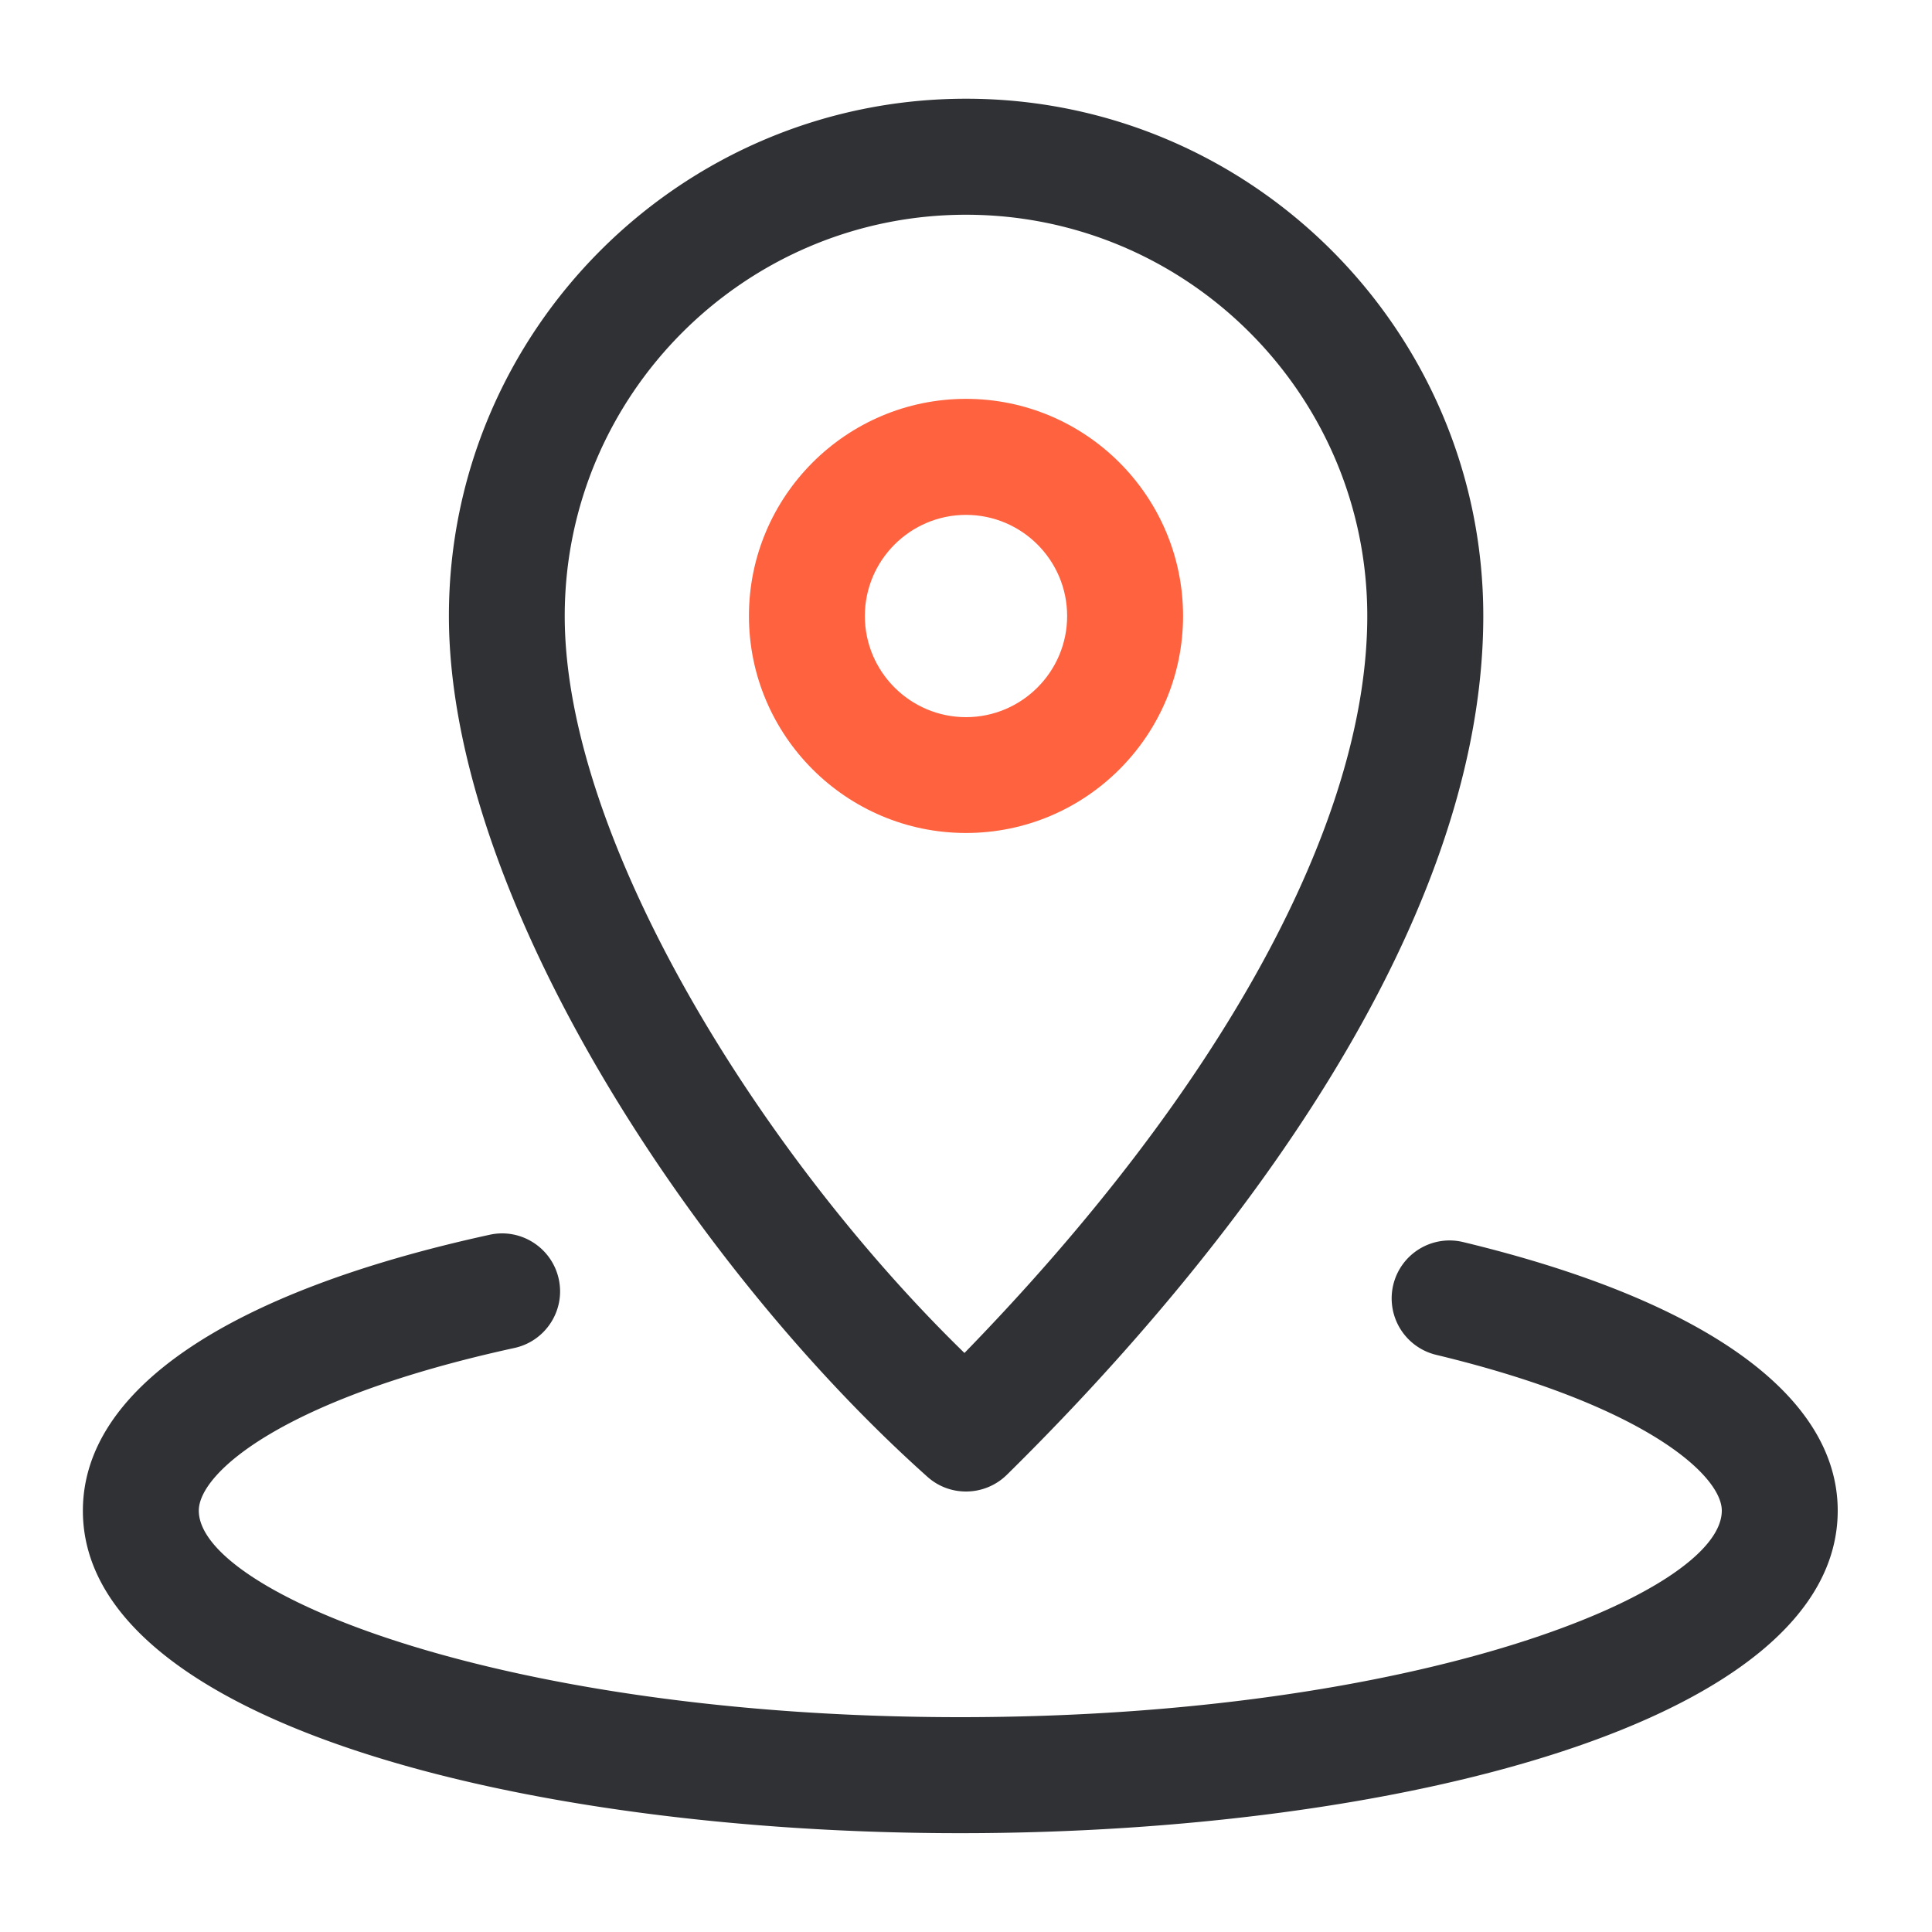 <?xml version="1.0" standalone="no"?><!DOCTYPE svg PUBLIC "-//W3C//DTD SVG 1.1//EN" "http://www.w3.org/Graphics/SVG/1.1/DTD/svg11.dtd"><svg t="1611798584432" class="icon" viewBox="0 0 1024 1024" version="1.1" xmlns="http://www.w3.org/2000/svg" p-id="3776" width="128" height="128" xmlns:xlink="http://www.w3.org/1999/xlink"><defs><style type="text/css"></style></defs><path d="M512 441.498c-63.437 0-115.046-51.61-115.046-115.046 0-63.437 51.61-115.046 115.046-115.046s115.046 51.61 115.046 115.046c0 63.488-51.61 115.046-115.046 115.046z m0-168.602c-29.542 0-53.606 24.064-53.606 53.606 0 29.542 24.064 53.606 53.606 53.606s53.606-24.064 53.606-53.606c0-29.594-24.064-53.606-53.606-53.606z" fill="#FF623E" p-id="3777"></path><path d="M512 790.528c-7.322 0-14.592-2.56-20.429-7.782-122.982-109.722-253.645-306.944-253.645-456.294 0-151.142 122.982-274.125 274.125-274.125s274.125 122.982 274.125 274.125c0 179.763-158.259 362.394-252.57 455.27a30.838 30.838 0 0 1-21.606 8.806z m0-676.71c-117.248 0-212.685 95.386-212.685 212.685 0 118.835 104.346 285.952 211.866 390.605 136.038-139.827 213.504-281.088 213.504-390.605 0-117.299-95.437-212.685-212.685-212.685z" fill="#303135" p-id="3778"></path><path d="M508.979 971.622c-231.117 0-465.05-58.726-465.05-170.906 0-64 76.595-115.917 215.654-146.278 16.538-3.635 32.922 6.912 36.557 23.45 3.635 16.589-6.912 32.922-23.45 36.557-122.778 26.778-167.322 66.253-167.322 86.221 0 43.571 160.973 109.466 403.61 109.466s403.61-65.894 403.61-109.466c0-18.534-40.346-55.859-151.45-82.586a30.781 30.781 0 0 1-22.682-37.069 30.689 30.689 0 0 1 37.069-22.682c128 30.822 198.502 81.357 198.502 142.336 0 112.23-233.933 170.957-465.05 170.957z" fill="#303135" p-id="3779"></path></svg>